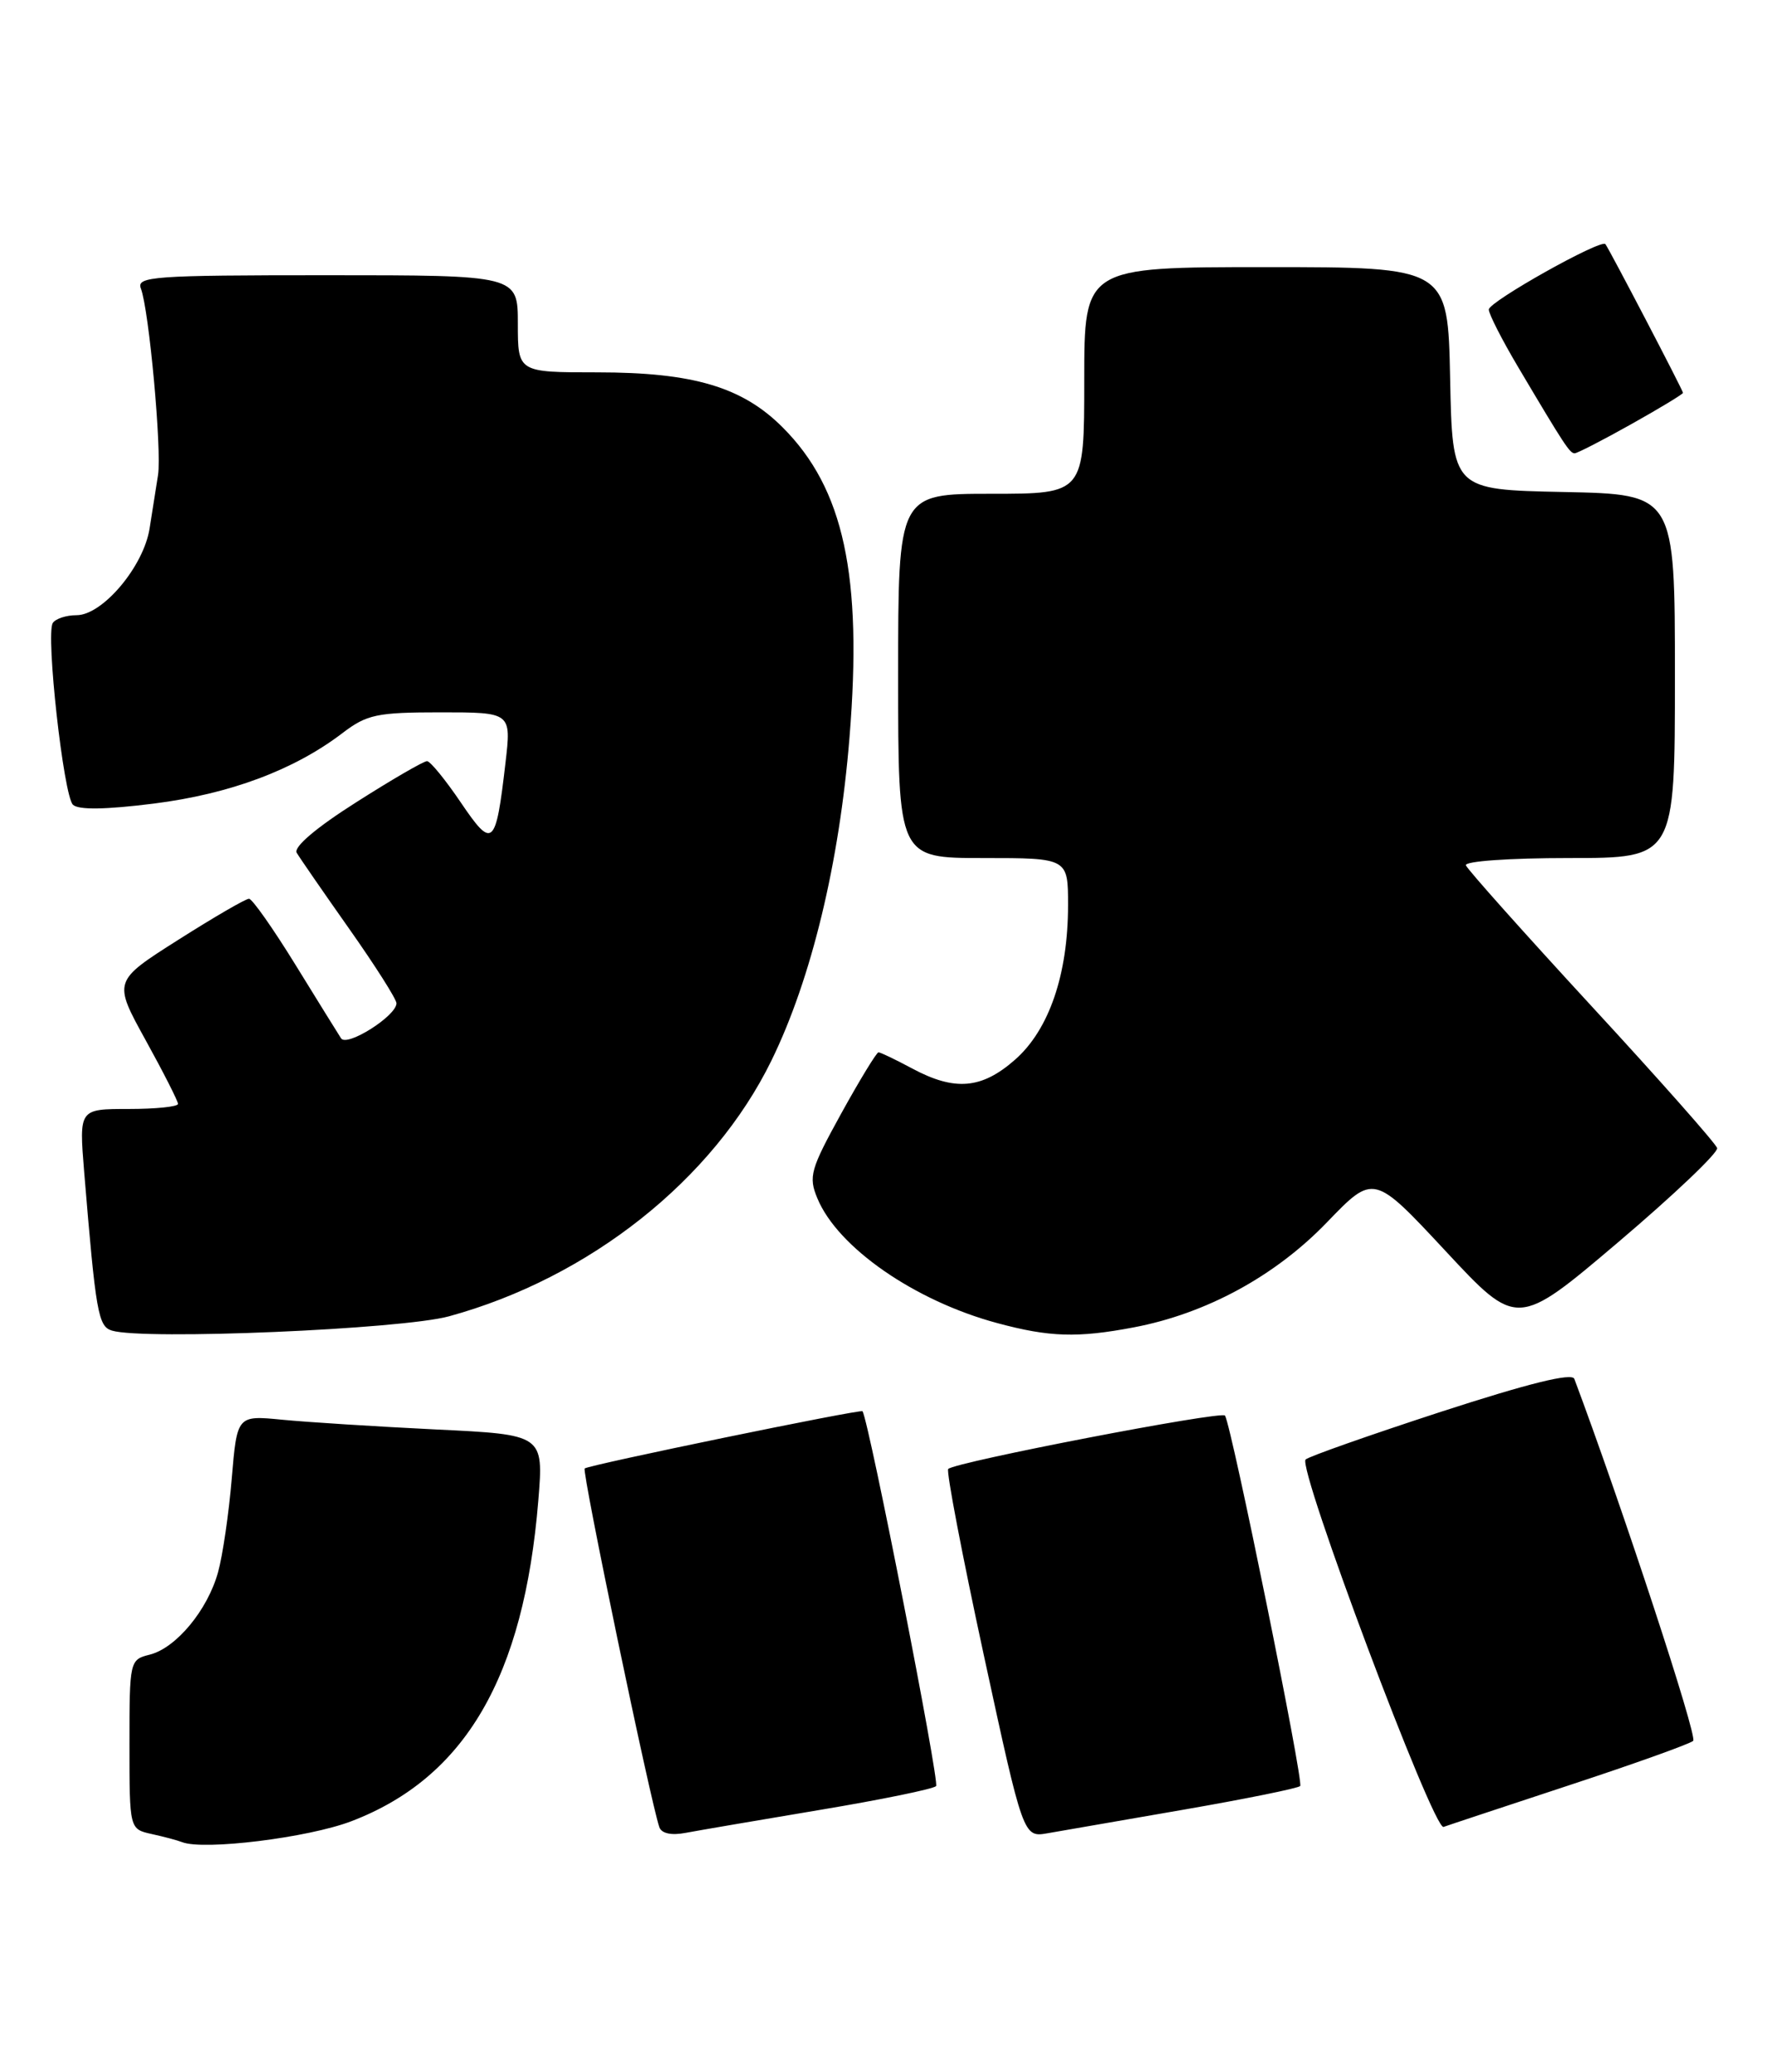 <?xml version="1.0" encoding="UTF-8" standalone="no"?>
<!DOCTYPE svg PUBLIC "-//W3C//DTD SVG 1.1//EN" "http://www.w3.org/Graphics/SVG/1.1/DTD/svg11.dtd" >
<svg xmlns="http://www.w3.org/2000/svg" xmlns:xlink="http://www.w3.org/1999/xlink" version="1.1" viewBox="0 0 219 256">
 <g >
 <path fill="currentColor"
d=" M 43.42 224.99 C 57.49 219.62 64.75 207.16 66.53 185.37 C 67.19 177.23 67.19 177.23 53.84 176.59 C 46.50 176.23 37.98 175.69 34.90 175.39 C 29.30 174.84 29.30 174.84 28.64 182.67 C 28.28 186.98 27.52 192.17 26.95 194.22 C 25.66 198.90 21.77 203.59 18.50 204.41 C 16.03 205.03 16.00 205.17 16.00 215.50 C 16.00 225.96 16.00 225.96 18.75 226.57 C 20.26 226.90 21.95 227.35 22.50 227.57 C 25.17 228.62 38.08 227.03 43.42 224.99 Z  M 101.27 223.60 C 108.84 222.34 115.33 221.01 115.69 220.65 C 116.15 220.18 107.44 175.78 106.60 174.34 C 106.42 174.04 72.68 180.99 72.26 181.41 C 71.89 181.77 80.41 222.66 81.49 225.73 C 81.76 226.50 82.98 226.76 84.71 226.43 C 86.25 226.14 93.69 224.87 101.27 223.60 Z  M 146.34 223.55 C 153.95 222.23 160.41 220.92 160.69 220.64 C 161.15 220.18 152.26 176.38 151.40 174.88 C 151.04 174.25 118.06 180.61 117.19 181.47 C 116.93 181.74 118.91 192.09 121.59 204.48 C 126.47 227.00 126.47 227.00 129.49 226.47 C 131.14 226.18 138.73 224.86 146.34 223.55 Z  M 194.00 220.52 C 201.97 217.90 208.84 215.44 209.26 215.06 C 209.83 214.55 200.45 186.03 194.57 170.34 C 194.28 169.56 188.92 170.89 178.08 174.41 C 169.25 177.29 161.73 179.94 161.36 180.30 C 160.33 181.33 177.16 226.15 178.41 225.69 C 179.01 225.47 186.03 223.15 194.00 220.52 Z  M 55.50 162.61 C 72.85 157.86 88.15 145.73 95.35 131.00 C 100.28 120.92 103.74 106.61 104.99 91.09 C 106.61 71.10 104.29 60.35 96.72 52.79 C 91.74 47.80 85.65 46.00 73.82 46.00 C 64.00 46.00 64.00 46.00 64.00 40.00 C 64.00 34.00 64.00 34.00 40.39 34.00 C 18.93 34.00 16.84 34.15 17.41 35.64 C 18.42 38.27 20.01 55.62 19.53 58.69 C 19.28 60.24 18.82 63.20 18.49 65.27 C 17.76 69.97 12.68 76.00 9.46 76.00 C 8.17 76.00 6.85 76.44 6.52 76.97 C 5.64 78.39 7.85 98.25 9.01 99.41 C 9.67 100.07 13.06 100.02 19.02 99.27 C 28.43 98.08 36.35 95.12 42.33 90.56 C 45.34 88.26 46.59 88.00 54.44 88.00 C 63.20 88.00 63.20 88.00 62.47 94.25 C 61.27 104.62 60.89 104.95 56.94 99.12 C 55.05 96.33 53.18 94.04 52.78 94.03 C 52.39 94.01 48.45 96.29 44.04 99.10 C 39.08 102.24 36.26 104.64 36.67 105.35 C 37.04 105.98 39.97 110.22 43.17 114.76 C 46.38 119.31 49.00 123.44 49.00 123.94 C 49.00 125.50 42.86 129.38 42.15 128.27 C 41.79 127.72 39.25 123.62 36.50 119.16 C 33.75 114.70 31.18 111.05 30.78 111.03 C 30.39 111.01 26.45 113.30 22.02 116.11 C 13.98 121.21 13.98 121.21 17.99 128.48 C 20.20 132.48 22.00 136.03 22.00 136.37 C 22.00 136.72 19.25 137.00 15.88 137.00 C 9.77 137.00 9.77 137.00 10.40 144.75 C 11.84 162.19 12.13 163.87 13.84 164.38 C 17.82 165.57 49.64 164.22 55.50 162.61 Z  M 140.11 163.98 C 149.07 162.28 157.59 157.65 163.99 151.01 C 169.77 145.01 169.77 145.01 178.64 154.53 C 187.50 164.05 187.50 164.05 200.00 153.45 C 206.88 147.61 212.37 142.39 212.22 141.83 C 212.07 141.28 205.09 133.39 196.72 124.32 C 188.35 115.24 181.35 107.40 181.17 106.90 C 180.98 106.39 186.54 106.00 193.92 106.00 C 207.00 106.00 207.00 106.00 207.00 83.53 C 207.00 61.06 207.00 61.06 193.25 60.78 C 179.50 60.50 179.50 60.50 179.22 46.75 C 178.94 33.00 178.94 33.00 156.47 33.00 C 134.00 33.00 134.00 33.00 134.00 47.00 C 134.00 61.00 134.00 61.00 122.50 61.00 C 111.00 61.00 111.00 61.00 111.00 83.50 C 111.00 106.00 111.00 106.00 121.50 106.00 C 132.00 106.00 132.00 106.00 132.00 111.82 C 132.00 120.37 129.65 127.22 125.45 130.91 C 121.32 134.54 118.01 134.82 112.74 132.00 C 110.69 130.90 108.81 130.00 108.57 130.00 C 108.34 130.00 106.26 133.40 103.97 137.55 C 100.16 144.46 99.90 145.36 101.02 148.04 C 103.53 154.11 113.05 160.71 123.25 163.45 C 129.69 165.19 133.16 165.30 140.11 163.98 Z  M 201.59 52.41 C 205.11 50.44 208.00 48.69 208.00 48.53 C 208.00 48.22 198.90 30.80 198.41 30.16 C 197.89 29.48 184.00 37.27 184.00 38.24 C 184.00 38.79 185.64 42.00 187.64 45.37 C 193.35 55.00 194.01 56.00 194.61 56.00 C 194.92 56.00 198.06 54.39 201.59 52.41 Z "/>
</g>
</svg>
